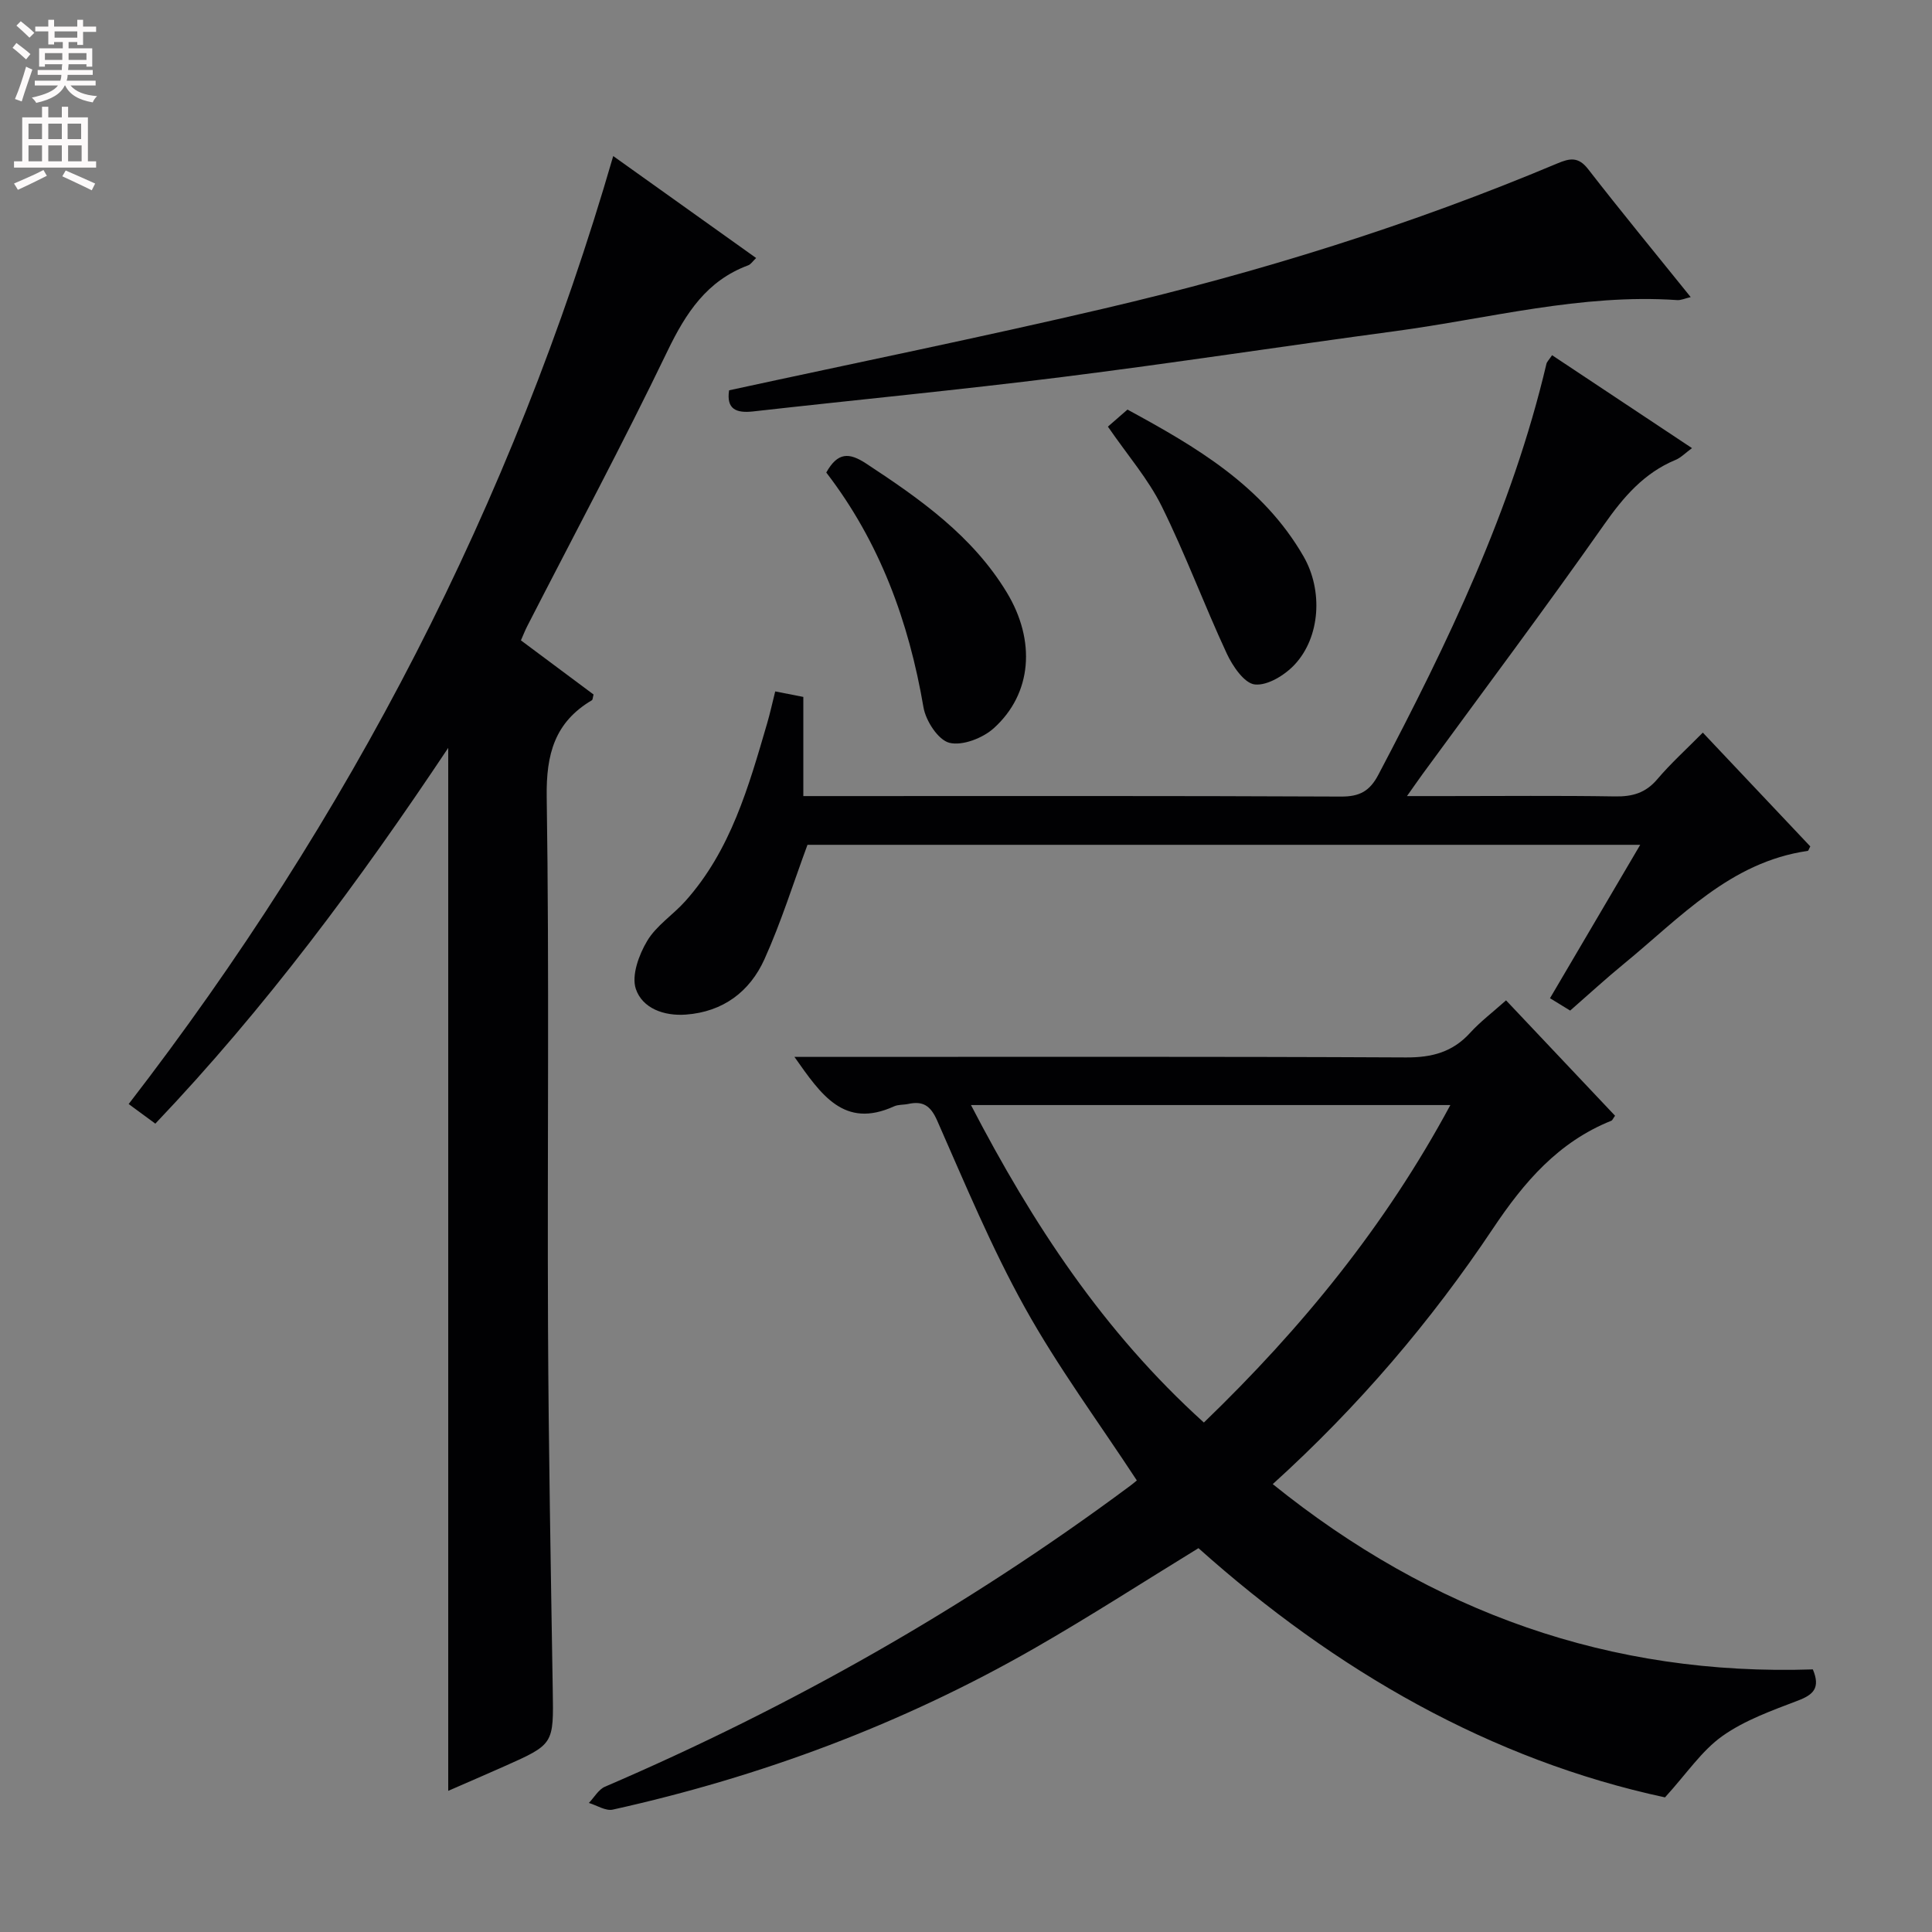 <svg enable-background="new 0 0 400 400" viewBox="0 0 400 400" xmlns="http://www.w3.org/2000/svg"><rect x="0" y="0" width="400" height="400" fill="#808080" stroke="none"/><g fill="#010103"><path d="m235.37 306.51c-7.92-12.09-16.35-23.48-23.17-35.76-6.92-12.44-12.41-25.69-18.17-38.75-1.37-3.1-2.94-4.1-5.99-3.44-.97.21-2.06.1-2.94.5-10.38 4.72-15.13-2.46-20.62-10.24h5.66c40.32 0 80.64-.09 120.96.11 5.37.03 9.64-1.1 13.27-5.09 2.11-2.32 4.66-4.24 7.44-6.73 7.64 8.08 15.13 16.01 22.57 23.89-.42.57-.54.95-.78 1.04-10.94 4.39-18.03 12.64-24.48 22.29-12.87 19.27-27.88 36.88-45.61 52.94 32.92 26.55 69.94 39.76 111.82 38.36 1.6 3.81.14 5.23-3.06 6.45-5.39 2.06-11.03 4.06-15.67 7.35-4.27 3.03-7.36 7.73-11.88 12.7-36.06-7.75-68.19-26.21-96.59-51.6-11.47 7.03-22.61 14.23-34.1 20.81-27.3 15.63-56.47 26.51-87.15 33.32-1.48.33-3.3-.88-4.96-1.38 1.1-1.14 1.99-2.78 3.33-3.36 38.52-16.55 74.75-37.07 108.43-62.07.78-.56 1.51-1.19 1.69-1.34zm13.88-11.99c20.39-19.66 37.63-40.84 51.03-65.73-33.48 0-66.02 0-99.25 0 12.78 24.61 27.45 46.96 48.22 65.73z"/><path d="m92.8 154.84c-18.48 27.73-37.85 53.85-60.64 77.8-1.93-1.42-3.62-2.66-5.52-4.06 45.68-59.18 79.41-124.14 100.32-196.27 10.22 7.29 19.79 14.12 29.59 21.11-.72.68-1.1 1.31-1.64 1.51-8.54 3.17-12.9 9.83-16.73 17.78-9.23 19.16-19.28 37.93-28.99 56.87-.45.87-.81 1.79-1.34 3 5.1 3.8 10.13 7.54 15.04 11.21-.17.63-.16 1.08-.35 1.19-7.69 4.55-9.48 11.17-9.35 20 .55 36.48.11 72.97.27 109.46.11 25.14.58 50.27.98 75.41.18 11.25.29 11.26-9.99 15.83-3.92 1.75-7.87 3.44-11.65 5.09 0-71.84 0-143.45 0-215.93z"/><path d="m167.18 174.91c-2.95 7.98-5.46 16.05-8.91 23.69-3.03 6.71-8.56 10.89-16.26 11.46-4.56.34-9.02-1.31-10.37-5.32-.93-2.79.64-7.07 2.35-9.93 1.89-3.18 5.35-5.39 7.89-8.23 9.41-10.51 13.11-23.69 16.94-36.79.6-2.05 1.06-4.15 1.68-6.64 1.82.36 3.51.69 5.82 1.14v20.53h5.38c35.32 0 70.63-.07 105.95.1 3.87.02 5.95-1.14 7.73-4.53 14.34-27.23 27.67-54.86 34.79-85.05.1-.44.51-.81 1.17-1.8 9.54 6.33 19.01 12.62 28.97 19.24-1.39 1.01-2.28 1.97-3.39 2.43-6.56 2.72-10.8 7.69-14.83 13.43-12.24 17.42-25.01 34.46-37.58 51.65-.86 1.18-1.68 2.38-3.21 4.53h8.1c11.66 0 23.32-.12 34.98.07 3.59.06 6.32-.71 8.72-3.53 2.79-3.29 6.02-6.21 9.45-9.68 7.54 7.98 14.91 15.79 22.25 23.56-.25.44-.36.9-.54.93-16.02 2.31-26.4 13.83-37.99 23.33-3.73 3.05-7.28 6.32-11.18 9.73-1.31-.81-2.68-1.64-4.18-2.56 6.19-10.53 12.25-20.83 18.68-31.76-58.07 0-115.54 0-172.41 0z"/><path d="m150.95 80.81c26.16-5.68 52-10.93 77.67-16.94 32.05-7.49 63.43-17.25 93.8-30.03 2.59-1.09 4.35-1.44 6.38 1.17 6.84 8.81 13.93 17.42 21.24 26.5-1.14.26-2 .68-2.82.62-19.84-1.36-38.95 3.82-58.35 6.43-23.02 3.09-45.99 6.62-69.04 9.51-21.26 2.67-42.59 4.71-63.88 7.11-3.55.4-5.59-.47-5-4.37z"/><path d="m171.07 97.83c2.37-4.22 4.71-4.19 8.27-1.85 11.17 7.34 22 14.96 29.1 26.67 6.06 10 5.25 20.96-2.69 28.12-2.27 2.05-6.49 3.69-9.19 3.02-2.31-.58-4.88-4.53-5.36-7.33-3.04-17.78-9.05-34.22-20.13-48.63z"/><path d="m229.38 88.33c1.2-1.04 2.43-2.12 4.05-3.53 14.14 7.68 28.02 15.75 36.45 30.39 4.08 7.08 3.46 16.71-1.81 22.38-2.04 2.2-5.64 4.42-8.27 4.14-2.18-.23-4.61-3.81-5.82-6.42-4.68-10.07-8.54-20.53-13.46-30.47-2.77-5.61-7.01-10.49-11.14-16.49z"/></g><path d="m2.6 9.9.8-1c.9.7 1.9 1.4 2.9 2.3l-.9 1.1c-1.1-1-2-1.8-2.8-2.4zm.5 10.6c.9-2.1 1.6-4.3 2.3-6.7.4.2.8.4 1.3.6-.7 2.1-1.5 4.3-2.2 6.6zm.3-15.2.9-.9c1 .8 2 1.6 2.8 2.4l-1 1c-.9-.9-1.8-1.7-2.7-2.5zm12.6-1.2h1.2v1.4h2.7v1.1h-2.7v2.7h-1.2v-.6h-1.8v1.3h4.9v3.8h-1.2v-.5h-3.7c0 .4-.1.9-.1 1.2h5.1v1h-5.2c0 .5-.1.9-.2 1.2h6v1h-5.2c1.1 1.3 2.9 2 5.5 2.2-.4.4-.7.8-.9 1.3-2.9-.5-4.8-1.6-5.7-3.5h-.1c-.8 1.7-2.7 2.9-5.9 3.6-.2-.4-.6-.8-.9-1.1 2.8-.6 4.6-1.4 5.4-2.5h-4.8v-1h5.3c.1-.3.2-.7.2-1.2h-4.9v-1h5c0-.4 0-.8.1-1.2h-3.6v.5h-1.2v-3.8h4.9v-1.3h-1.8v.5h-1.2v-2.7h-2.7v-1h2.7v-1.4h1.2v1.4h4.8zm-6.7 8.3h3.6c0-.4 0-.9 0-1.4h-3.6zm1.9-4.6h4.8v-1.3h-4.7v1.3zm6.7 3.2h-3.7v1.4h3.7z" fill="#fcfafa"/><path d="m8.7 22.1h1.3v2.2h2.8v-2.2h1.3v2.2h4.1v9.1h1.7v1.3h-17v-1.3h1.7v-9.1h4.1zm.3 13.1.7 1.2c-1.8.9-3.8 1.9-6 2.9-.2-.4-.5-.8-.8-1.3 2.3-1 4.4-1.9 6.1-2.8zm-3.1-6.4h2.8v-3.2h-2.8zm0 4.6h2.8v-3.3h-2.8zm4.1-4.6h2.8v-3.2h-2.8zm0 4.6h2.8v-3.3h-2.8zm3.6 1.9c2.1.9 4.1 1.8 6.1 2.7l-.7 1.4c-2.2-1.1-4.2-2-6.1-2.9zm3.2-9.7h-2.8v3.2h2.8zm-2.7 7.8h2.8v-3.3h-2.8z" fill="#fcfafa"/></svg>